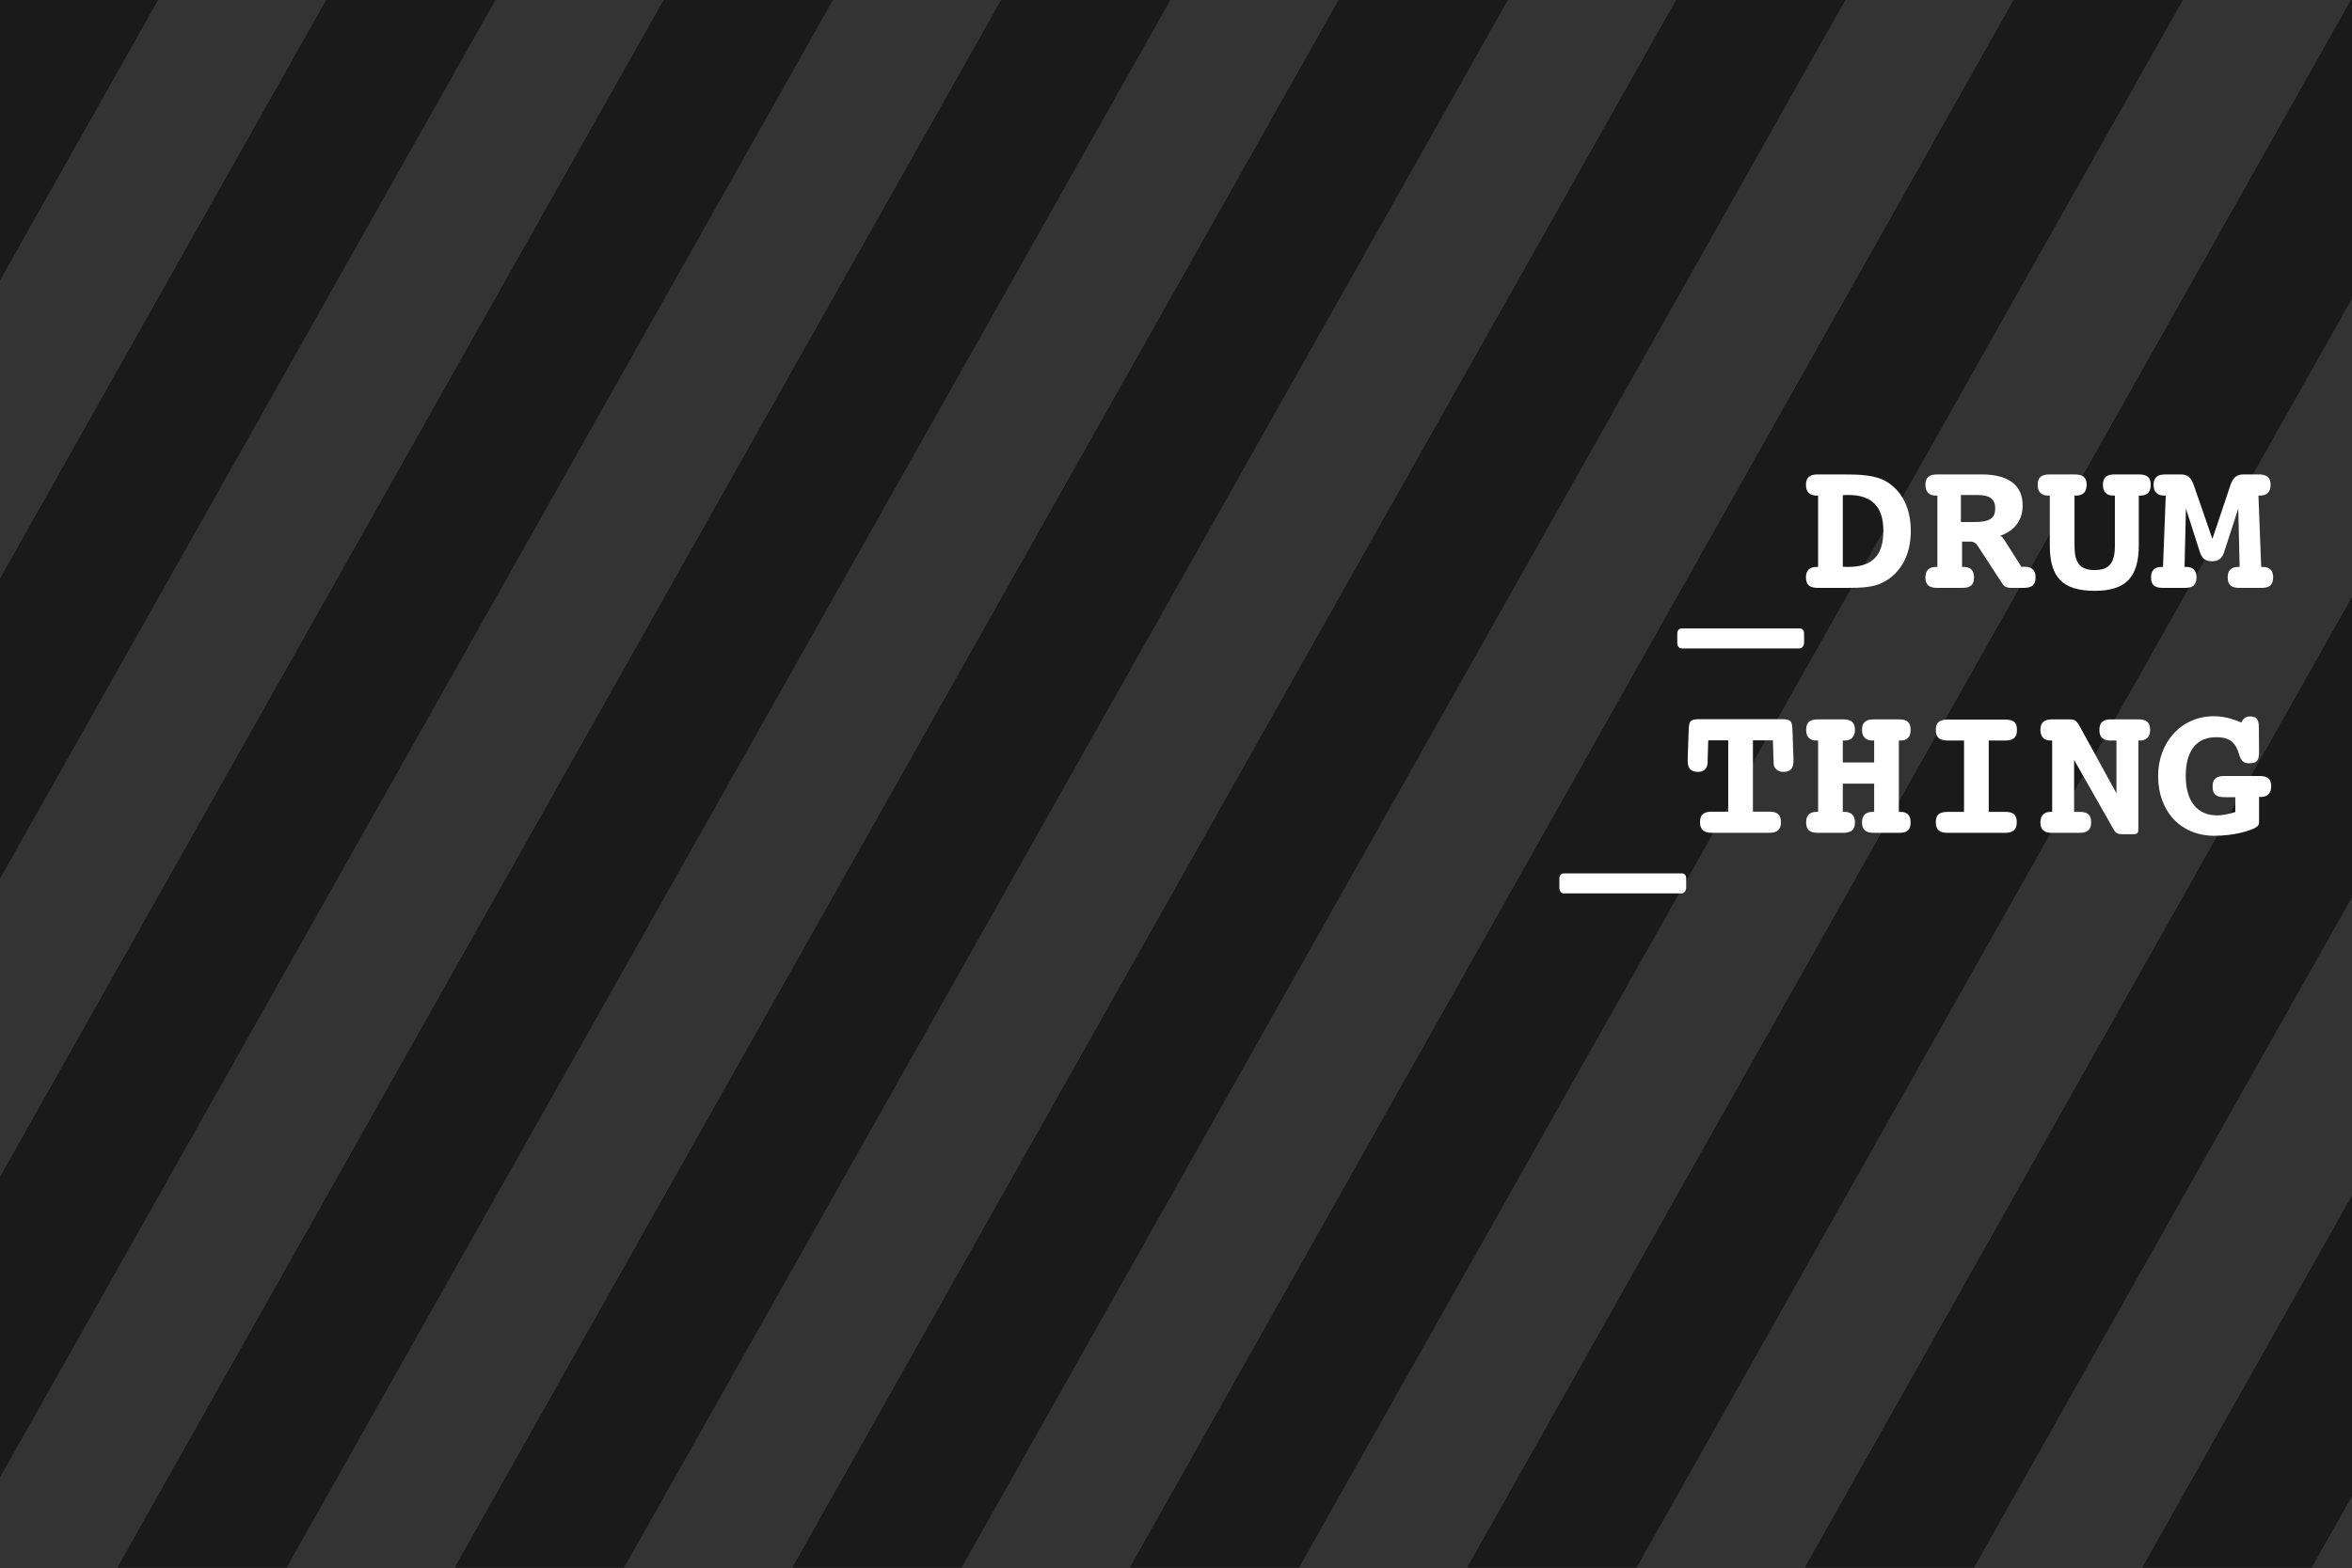<?xml version="1.0" encoding="UTF-8" standalone="no"?>
<!-- Generator: Adobe Illustrator 13.0.0, SVG Export Plug-In . SVG Version: 6.00 Build 14948)  -->

<svg
   xmlns:dc="http://purl.org/dc/elements/1.1/"
   xmlns:cc="http://creativecommons.org/ns#"
   xmlns:rdf="http://www.w3.org/1999/02/22-rdf-syntax-ns#"
   xmlns:svg="http://www.w3.org/2000/svg"
   xmlns="http://www.w3.org/2000/svg"
   xmlns:xlink="http://www.w3.org/1999/xlink"
   xmlns:sodipodi="http://sodipodi.sourceforge.net/DTD/sodipodi-0.dtd"
   xmlns:inkscape="http://www.inkscape.org/namespaces/inkscape"
   version="1.1"
   id="Layer_1"
   x="0px"
   y="0px"
   width="480"
   height="320"
   viewBox="0 0 480 320"
   enable-background="new 0 0 500 500"
   xml:space="preserve"
   inkscape:version="0.48.3.1 r9886"
   sodipodi:docname="background.svg"><rect x="0" y="0" width="480" height="320" fill="#808080" stroke="none"/><defs
   id="defs8154"><linearGradient
     id="linearGradient3829"><stop
       style="stop-color:#0036ff;stop-opacity:1;"
       offset="0"
       id="stop3831" /><stop
       style="stop-color:#000000;stop-opacity:1;"
       offset="1"
       id="stop3833" /></linearGradient><linearGradient
     inkscape:collect="always"
     xlink:href="#linearGradient3829"
     id="linearGradient3835"
     x1="131.5"
     y1="222.5"
     x2="210.5"
     y2="276.5"
     gradientUnits="userSpaceOnUse" /><linearGradient
     gradientTransform="matrix(0.628,0,0,0.628,92.823,22.226)"
     id="SVGID_16_"
     gradientUnits="userSpaceOnUse"
     x1="234.28"
     y1="358.459"
     x2="239.107"
     y2="491.662"><stop
       offset="0"
       style="stop-color:#ECEFCB"
       id="stop182" /><stop
       offset="1"
       style="stop-color:#B7BA91"
       id="stop184" /></linearGradient><linearGradient
     id="SVGID_15_"
     gradientUnits="userSpaceOnUse"
     x1="209.411"
     y1="493.689"
     x2="245.371"
     y2="206.015"><stop
       offset="0"
       style="stop-color:#E5802A"
       id="stop165" /><stop
       offset="1"
       style="stop-color:#EBD300"
       id="stop167" /></linearGradient><radialGradient
     id="SVGID_14_"
     cx="234.898"
     cy="141.247"
     r="14.072"
     gradientTransform="matrix(0.767,0.059,-0.059,0.767,73.191,-25.293)"
     gradientUnits="userSpaceOnUse"><stop
       offset="0.012"
       style="stop-color:#FFFFFF"
       id="stop140" /><stop
       offset="1"
       style="stop-color:#C3C3C3"
       id="stop142" /></radialGradient><linearGradient
     id="SVGID_13_"
     gradientUnits="userSpaceOnUse"
     x1="247.073"
     y1="160.957"
     x2="252.076"
     y2="139.641"
     gradientTransform="matrix(0.628,0.029,-0.029,0.628,101.828,15.024)"><stop
       offset="0"
       style="stop-color:#2E2B22"
       id="stop129" /><stop
       offset="1"
       style="stop-color:#5C636A"
       id="stop131" /></linearGradient><linearGradient
     id="SVGID_12_"
     gradientUnits="userSpaceOnUse"
     x1="245.548"
     y1="162.356"
     x2="248.269"
     y2="134.646"
     gradientTransform="matrix(0.626,0.049,-0.049,0.626,104.757,10.76)"><stop
       offset="0"
       style="stop-color:#E5802A"
       id="stop120" /><stop
       offset="1"
       style="stop-color:#EBD300"
       id="stop122" /></linearGradient><radialGradient
     id="SVGID_11_"
     cx="270.315"
     cy="149.873"
     r="15.268"
     gradientTransform="matrix(1.215,0.145,-0.145,1.215,-21.514,-87.927)"
     gradientUnits="userSpaceOnUse"><stop
       offset="0.012"
       style="stop-color:#FFFFFF"
       id="stop107" /><stop
       offset="1"
       style="stop-color:#C3C3C3"
       id="stop109" /></radialGradient><linearGradient
     id="SVGID_10_"
     gradientUnits="userSpaceOnUse"
     x1="243.023"
     y1="175.775"
     x2="245.808"
     y2="150.002"
     gradientTransform="matrix(0.626,0.049,-0.049,0.626,104.757,10.76)"><stop
       offset="0"
       style="stop-color:#FFFFFF"
       id="stop98" /><stop
       offset="1"
       style="stop-color:#C3C3C3"
       id="stop100" /></linearGradient><linearGradient
     id="SVGID_9_"
     gradientUnits="userSpaceOnUse"
     x1="236.626"
     y1="230.026"
     x2="242.231"
     y2="166.013"
     gradientTransform="matrix(0.626,0.049,-0.049,0.626,104.757,10.76)"><stop
       offset="0"
       style="stop-color:#E5802A"
       id="stop87" /><stop
       offset="1"
       style="stop-color:#EBD300"
       id="stop89" /></linearGradient><linearGradient
     id="SVGID_8_"
     gradientUnits="userSpaceOnUse"
     x1="240.22"
     y1="276.252"
     x2="240.22"
     y2="127.559"
     gradientTransform="matrix(0.626,0.049,-0.049,0.626,104.757,10.76)"><stop
       offset="0"
       style="stop-color:#E5802A"
       id="stop80" /><stop
       offset="1"
       style="stop-color:#EBD300"
       id="stop82" /></linearGradient><linearGradient
     gradientTransform="matrix(0.628,0,0,0.628,92.823,22.226)"
     id="SVGID_7_"
     gradientUnits="userSpaceOnUse"
     x1="232.999"
     y1="422.9"
     x2="232.999"
     y2="127.098"><stop
       offset="0"
       style="stop-color:#E5802A"
       id="stop63" /><stop
       offset="1"
       style="stop-color:#EBD300"
       id="stop65" /></linearGradient><linearGradient
     id="SVGID_6_"
     gradientUnits="userSpaceOnUse"
     x1="404.5"
     y1="265.731"
     x2="401.811"
     y2="226.112"
     gradientTransform="matrix(-0.608,-0.159,-0.159,0.608,438.789,67.038)"><stop
       offset="0"
       style="stop-color:#E5802A"
       id="stop54" /><stop
       offset="1"
       style="stop-color:#EBD300"
       id="stop56" /></linearGradient><linearGradient
     id="SVGID_5_"
     gradientUnits="userSpaceOnUse"
     x1="374.945"
     y1="280.082"
     x2="368.98"
     y2="192.187"
     gradientTransform="matrix(-0.608,-0.159,-0.159,0.608,438.789,67.038)"><stop
       offset="0"
       style="stop-color:#E5802A"
       id="stop47" /><stop
       offset="1"
       style="stop-color:#EBD300"
       id="stop49" /></linearGradient><linearGradient
     id="SVGID_4_"
     gradientUnits="userSpaceOnUse"
     x1="391.021"
     y1="266.433"
     x2="388.332"
     y2="226.815"
     gradientTransform="matrix(0.626,0.049,-0.049,0.626,104.757,10.76)"><stop
       offset="0"
       style="stop-color:#E5802A"
       id="stop38" /><stop
       offset="1"
       style="stop-color:#EBD300"
       id="stop40" /></linearGradient><linearGradient
     id="SVGID_3_"
     gradientUnits="userSpaceOnUse"
     x1="361.465"
     y1="280.785"
     x2="355.499"
     y2="192.891"
     gradientTransform="matrix(0.626,0.049,-0.049,0.626,104.757,10.76)"><stop
       offset="0"
       style="stop-color:#E5802A"
       id="stop31" /><stop
       offset="1"
       style="stop-color:#EBD300"
       id="stop33" /></linearGradient><linearGradient
     id="SVGID_2_"
     gradientUnits="userSpaceOnUse"
     x1="102.382"
     y1="438.64"
     x2="102.382"
     y2="377.165"
     gradientTransform="matrix(-0.546,0.31,0.31,0.546,258.738,16.304)"><stop
       offset="0"
       style="stop-color:#E5802A"
       id="stop24" /><stop
       offset="1"
       style="stop-color:#EBD300"
       id="stop26" /></linearGradient><linearGradient
     id="SVGID_1_"
     gradientUnits="userSpaceOnUse"
     x1="130.495"
     y1="457.784"
     x2="130.495"
     y2="396.31"><stop
       offset="0"
       style="stop-color:#E5802A"
       id="stop17" /><stop
       offset="1"
       style="stop-color:#EBD300"
       id="stop19" /></linearGradient><linearGradient
     gradientTransform="matrix(0.628,0,0,0.628,92.823,22.226)"
     y2="396.31"
     x2="130.495"
     y1="457.784"
     x1="130.495"
     gradientUnits="userSpaceOnUse"
     id="linearGradient4039"
     xlink:href="#SVGID_1_"
     inkscape:collect="always" /><pattern
     patternUnits="userSpaceOnUse"
     width="60"
     height="418"
     patternTransform="translate(-225,-8)"
     id="pattern3267"><rect
       y="0"
       x="0"
       height="418"
       width="30"
       id="rect3263"
       style="fill:#4d4d4d;fill-opacity:1;stroke:none" /><rect
       style="fill:#1a1a1a;fill-opacity:1;stroke:none"
       id="rect3265"
       width="30"
       height="418"
       x="30"
       y="0" /></pattern></defs><sodipodi:namedview
   pagecolor="#ffffff"
   bordercolor="#666666"
   borderopacity="1"
   objecttolerance="10"
   gridtolerance="10"
   guidetolerance="10"
   inkscape:pageopacity="0"
   inkscape:pageshadow="2"
   inkscape:window-width="1366"
   inkscape:window-height="706"
   id="namedview8152"
   showgrid="false"
   inkscape:zoom="1"
   inkscape:cx="243.64935"
   inkscape:cy="148.62942"
   inkscape:window-x="0"
   inkscape:window-y="14"
   inkscape:window-maximized="1"
   inkscape:current-layer="Layer_1"
   borderlayer="true"
   inkscape:showpageshadow="false" />
<path
   style="fill:#000000;fill-opacity:1;stroke:none"
   d="m 0,0 480,0 0,320 -480,0 z"
   id="rect3292"
   inkscape:connector-curvature="0" /><path
   style="fill:#333333;fill-opacity:1;stroke:none"
   d="M 480 305.25 L 471.688 320 L 480 320 L 480 305.25 z "
   id="rect6753" /><rect
   style="fill:none;stroke:none"
   width="60"
   height="550"
   x="-91.966"
   y="-256.355"
   id="rect3271"
   transform="matrix(0.871,0.491,-0.491,0.871,0,0)" /><path
   style="fill:#333333;fill-opacity:1;stroke:none"
   d="M 32.188 0 L 0 57.094 L 0 118.219 L 66.625 0 L 32.188 0 z "
   id="rect6717" /><path
   style="fill:#1a1a1a;fill-opacity:1;stroke:none"
   d="M 66.625 0 L 0 118.219 L 0 179.281 L 101.062 0 L 66.625 0 z "
   id="rect6719" /><path
   style="fill:#333333;fill-opacity:1;stroke:none"
   d="M 101.062 0 L 0 179.281 L 0 240.344 L 135.5 0 L 101.062 0 z "
   id="rect6721" /><path
   style="fill:#1a1a1a;fill-opacity:1;stroke:none"
   d="M 135.5 0 L 0 240.344 L 0 301.5 L 169.938 0 L 135.5 0 z "
   id="rect6723" /><path
   style="fill:#333333;fill-opacity:1;stroke:none"
   d="M 169.938 0 L 0 301.5 L 0 320 L 24 320 L 204.375 0 L 169.938 0 z "
   id="rect6725" /><path
   style="fill:#1a1a1a;fill-opacity:1;stroke:none"
   d="M 204.375 0 L 24 320 L 58.438 320 L 238.812 0 L 204.375 0 z "
   id="rect6727" /><path
   style="fill:#333333;fill-opacity:1;stroke:none"
   d="M 238.812 0 L 58.438 320 L 92.844 320 L 273.25 0 L 238.812 0 z "
   id="rect6729" /><path
   style="fill:#1a1a1a;fill-opacity:1;stroke:none"
   d="M 273.25 0 L 92.844 320 L 127.312 320 L 307.688 0 L 273.25 0 z "
   id="rect6731" /><path
   style="fill:#333333;fill-opacity:1;stroke:none"
   d="M 307.688 0 L 127.312 320 L 161.75 320 L 342.125 0 L 307.688 0 z "
   id="rect6733" /><path
   style="fill:#1a1a1a;fill-opacity:1;stroke:none"
   d="M 342.125 0 L 161.75 320 L 196.188 320 L 376.562 0 L 342.125 0 z "
   id="rect6735" /><path
   style="fill:#333333;fill-opacity:1;stroke:none"
   d="M 376.562 0 L 196.188 320 L 230.625 320 L 411 0 L 376.562 0 z "
   id="rect6737" /><path
   style="fill:#1a1a1a;fill-opacity:1;stroke:none"
   d="M 411 0 L 230.625 320 L 265.062 320 L 445.438 0 L 411 0 z "
   id="rect6739" /><path
   style="fill:#333333;fill-opacity:1;stroke:none"
   d="M 445.438 0 L 265.062 320 L 299.469 320 L 479.844 0 L 445.438 0 z "
   id="rect6741" /><path
   style="fill:#1a1a1a;fill-opacity:1;stroke:none"
   d="M 479.844 0 L 299.469 320 L 333.938 320 L 480 60.875 L 480 0 L 479.844 0 z "
   id="rect6743" /><path
   style="fill:#333333;fill-opacity:1;stroke:none"
   d="M 480 60.875 L 333.938 320 L 368.375 320 L 480 121.969 L 480 60.875 z "
   id="rect6745" /><path
   style="fill:#1a1a1a;fill-opacity:1;stroke:none"
   d="M 480 121.969 L 368.375 320 L 402.812 320 L 480 183.062 L 480 121.969 z "
   id="rect6747" /><path
   style="fill:#333333;fill-opacity:1;stroke:none"
   d="M 480 183.062 L 402.812 320 L 437.25 320 L 480 244.156 L 480 183.062 z "
   id="rect6749" /><path
   style="fill:#1a1a1a;fill-opacity:1;stroke:none"
   d="M 480 244.156 L 437.25 320 L 471.688 320 L 480 305.25 L 480 244.156 z "
   id="rect6751" /><g
   id="max_width__x2F__height"
   display="none"
   style="display:none"
   transform="translate(0,-180)">
	<path
   display="inline"
   d="M 499.001,1 V 499 H 1 V 1 h 498.001 m 1,-1 H 0 V 500 H 500.001 V 0 l 0,0 z"
   id="path8137"
   inkscape:connector-curvature="0"
   style="display:inline" />
</g>


<g
   style="font-size:40px;font-style:normal;font-variant:normal;font-weight:bold;font-stretch:normal;text-align:end;line-height:125%;letter-spacing:0px;word-spacing:0px;text-anchor:end;fill:#ffffff;fill-opacity:1;stroke:none;font-family:Courier 10 Pitch;-inkscape-font-specification:Courier 10 Pitch Bold"
   id="text3257"
   transform="translate(-5,26)"><path
     d="m 372.26,102.28 -24.08,0 c -0.48,0 -0.88,0.4 -0.88,1.04 l 0,1.88 c 0,0.76 0.4,1.16 0.88,1.16 l 24.08,0 c 0.44,0 0.92,-0.48 0.92,-1.16 l 0,-1.88 c 0,-0.68 -0.32,-1.04 -0.92,-1.04"
     id="path5270"
     inkscape:connector-curvature="0"
     style="fill:#ffffff;stroke:none" /><path
     d="m 381.082,89.68 0,-14.6 c 0.4,-0.04 0.8,-0.04 1.16,-0.04 4.8,0 7.12,2.4 7.12,7.32 0,5.04 -2.28,7.36 -7.16,7.36 -0.36,0 -0.72,0 -1.12,-0.04 m -5.04,4.32 3.68,0 c 0.76,0 1.48,0 2.2,0 2.96,0 5.48,-0.08 7.52,-1.2 3.48,-1.84 5.52,-5.56 5.52,-10.4 0,-4.64 -1.8,-8.16 -4.88,-10.04 -2.4,-1.44 -5.48,-1.52 -9.2,-1.52 -0.4,0 -0.76,0 -1.16,0 l -3.68,0 c -1.68,0 -2.48,0.56 -2.48,2.16 0,1.4 0.76,2.16 2.16,2.16 0.12,0 0.2,0 0.32,0 l 0,14.56 c -0.12,0 -0.24,0 -0.32,0 -1.4,0 -2.16,0.72 -2.16,2.12 0,1.64 0.84,2.16 2.48,2.16"
     id="path5272"
     inkscape:connector-curvature="0"
     style="fill:#ffffff;stroke:none" /><path
     d="m 405.185,80.56 0,-5.52 3.28,0 c 2.56,0 3.72,0.76 3.72,2.76 0,2.16 -1.36,2.76 -4.36,2.76 l -2.64,0 m 3.44,4.88 4.8,7.36 c 0.48,0.76 0.8,1.2 2.12,1.2 l 2.4,0 c 1.64,0 2.48,-0.52 2.48,-2.16 0,-1.44 -0.76,-2.16 -2.28,-2.16 -0.16,0 -0.4,0 -0.6,0.04 l -3.2,-5.04 c -0.32,-0.48 -0.56,-1 -1.12,-1.32 2.96,-1.04 4.56,-3.24 4.56,-6.16 0,-4.12 -2.8,-6.36 -8.4,-6.36 l -9,0 c -1.64,0 -2.44,0.56 -2.44,2.16 0,1.4 0.76,2.16 2.12,2.16 0.12,0 0.2,0 0.32,0 l 0,14.56 c -0.12,0 -0.2,0 -0.32,0 -1.36,0 -2.12,0.72 -2.12,2.12 0,1.6 0.8,2.16 2.44,2.16 l 5.04,0 c 1.64,0 2.44,-0.52 2.44,-2.16 0,-1.4 -0.72,-2.12 -2.12,-2.12 -0.08,0 -0.2,0 -0.32,0 l 0,-5.16 1.84,0 c 0.52,0 1,0.32 1.36,0.88"
     id="path5274"
     inkscape:connector-curvature="0"
     style="fill:#ffffff;stroke:none" /><path
     d="m 423.327,75.16 0,10.12 c 0,6.48 2.48,9.32 9.2,9.32 6.48,0 8.96,-2.96 8.96,-9.32 l 0,-10.12 c 0.12,0 0.2,0 0.32,0 1.4,0 2.12,-0.76 2.12,-2.16 0,-1.6 -0.76,-2.16 -2.44,-2.16 l -4.88,0 c -1.68,0 -2.44,0.56 -2.44,2.16 0,1.4 0.72,2.16 2.12,2.16 0.12,0 0.2,0 0.32,0 l 0,10.2 c 0,3.48 -1.08,5 -4.12,5 -3.12,0 -4.12,-1.56 -4.12,-5 l 0,-10.2 c 0.12,0 0.2,0 0.32,0 1.4,0 2.16,-0.76 2.16,-2.16 0,-1.6 -0.8,-2.16 -2.48,-2.16 l -5.04,0 c -1.68,0 -2.48,0.56 -2.48,2.16 0,1.4 0.76,2.16 2.16,2.16 0.12,0 0.2,0 0.32,0"
     id="path5276"
     inkscape:connector-curvature="0"
     style="fill:#ffffff;stroke:none" /><path
     d="m 460.23,72.92 -3.72,11.08 -3.84,-11.08 c -0.52,-1.48 -1.28,-2.08 -2.64,-2.08 l -3.04,0 c -1.68,0 -2.48,0.56 -2.48,2.16 0,1.4 0.76,2.16 2.16,2.16 0.12,0 0.2,0 0.32,0 l -0.56,14.56 c -0.12,0 -0.24,0 -0.32,0 -1.4,0 -2.12,0.72 -2.12,2.12 0,1.64 0.8,2.16 2.44,2.16 l 4.4,0 c 1.64,0 2.44,-0.52 2.44,-2.16 0,-1.4 -0.72,-2.12 -2.12,-2.12 -0.08,0 -0.2,0 -0.32,0 l 0.28,-11.92 2.84,8.88 c 0.44,1.36 1.2,1.88 2.48,1.88 1.28,0 2.04,-0.52 2.48,-1.88 l 2.88,-8.88 0.28,11.92 c -0.12,0 -0.24,0 -0.32,0 -1.4,0 -2.12,0.72 -2.12,2.12 0,1.64 0.8,2.16 2.44,2.16 l 4.4,0 c 1.64,0 2.44,-0.52 2.44,-2.16 0,-1.4 -0.72,-2.12 -2.12,-2.12 -0.08,0 -0.2,0 -0.32,0 l -0.56,-14.56 c 0.12,0 0.2,0 0.32,0 1.4,0 2.16,-0.76 2.16,-2.16 0,-1.6 -0.8,-2.16 -2.48,-2.16 l -3.04,0 c -1.36,0 -2.12,0.6 -2.64,2.08"
     id="path5278"
     inkscape:connector-curvature="0"
     style="fill:#ffffff;stroke:none" /><path
     d="m 348.197,152.28 -24.08,0 c -0.48,0 -0.88,0.4 -0.88,1.04 l 0,1.88 c 0,0.76 0.4,1.16 0.88,1.16 l 24.08,0 c 0.44,0 0.92,-0.48 0.92,-1.16 l 0,-1.88 c 0,-0.68 -0.32,-1.04 -0.92,-1.04"
     id="path5280"
     inkscape:connector-curvature="0"
     style="fill:#ffffff;stroke:none" /><path
     d="m 354.42,144 11.6,0 c 1.68,0 2.44,-0.64 2.44,-2.16 0,-1.64 -0.8,-2.16 -2.44,-2.16 l -3.28,0 0,-14.56 4.08,0 0.12,3.96 c 0,0.48 0.04,0.72 0.04,0.84 0,0.8 0.76,1.64 1.96,1.64 1.52,0 2.08,-0.76 2.08,-2.32 0,-0.04 0,-0.12 0,-0.16 l -0.2,-5.84 c -0.08,-1.96 -0.16,-2.44 -2.2,-2.44 l -16.8,0 c -2.04,0 -2.12,0.48 -2.2,2.44 l -0.2,5.84 c 0,0.04 0,0.12 0,0.16 0,1.56 0.6,2.32 2.12,2.32 1.24,0 1.96,-0.76 1.96,-2 0,-0.2 0,-0.36 0,-0.48 l 0.12,-3.96 4.08,0 0,14.56 -3.28,0 c -1.64,0 -2.48,0.52 -2.48,2.16 0,1.52 0.8,2.16 2.48,2.16"
     id="path5282"
     inkscape:connector-curvature="0"
     style="fill:#ffffff;stroke:none" /><path
     d="m 387.482,129.64 -6.4,0 0,-4.48 c 0.12,0 0.2,0 0.32,0 1.4,0 2.16,-0.76 2.16,-2.16 0,-1.6 -0.8,-2.16 -2.48,-2.16 l -5.04,0 c -1.68,0 -2.44,0.56 -2.44,2.16 0,1.4 0.72,2.16 2.12,2.16 0.12,0 0.2,0 0.32,0 l 0,14.56 c -0.12,0 -0.24,0 -0.32,0 -1.4,0 -2.12,0.72 -2.12,2.12 0,1.64 0.8,2.16 2.44,2.16 l 5.04,0 c 1.64,0 2.48,-0.52 2.48,-2.16 0,-1.4 -0.76,-2.12 -2.16,-2.12 -0.08,0 -0.2,0 -0.32,0 l 0,-5.76 6.4,0 0,5.76 c -0.12,0 -0.24,0 -0.32,0 -1.4,0 -2.16,0.72 -2.16,2.12 0,1.64 0.84,2.16 2.48,2.16 l 5.04,0 c 1.64,0 2.4,-0.52 2.4,-2.16 0,-1.4 -0.68,-2.12 -2.08,-2.12 -0.08,0 -0.2,0 -0.32,0 l 0,-14.56 c 0.12,0 0.2,0 0.32,0 1.4,0 2.08,-0.76 2.08,-2.16 0,-1.6 -0.72,-2.16 -2.4,-2.16 l -5.04,0 c -1.68,0 -2.48,0.56 -2.48,2.16 0,1.4 0.76,2.16 2.16,2.16 0.12,0 0.2,0 0.32,0 l 0,4.48"
     id="path5284"
     inkscape:connector-curvature="0"
     style="fill:#ffffff;stroke:none" /><path
     d="m 414.145,120.88 -11.6,0 c -1.64,0 -2.48,0.48 -2.48,2.12 0,1.64 0.84,2.16 2.48,2.16 l 3.28,0 0,14.56 -3.28,0 c -1.64,0 -2.48,0.48 -2.48,2.12 0,1.64 0.84,2.16 2.48,2.16 l 11.6,0 c 1.68,0 2.44,-0.64 2.44,-2.16 0,-1.64 -0.8,-2.12 -2.44,-2.12 l -3.28,0 0,-14.56 3.28,0 c 1.64,0 2.48,-0.52 2.48,-2.16 0,-1.68 -0.84,-2.12 -2.48,-2.12"
     id="path5286"
     inkscape:connector-curvature="0"
     style="fill:#ffffff;stroke:none" /><path
     d="m 436.927,135.92 -7.44,-13.56 c -0.8,-1.48 -1.2,-1.52 -2.32,-1.52 -0.04,0 -0.08,0 -0.16,0 l -3.2,0 c -1.6,0 -2.4,0.6 -2.4,2.16 0,1.4 0.76,2.16 2.12,2.16 0.08,0 0.2,0 0.28,0 l 0,14.56 c -0.12,0 -0.2,0 -0.32,0 -1.32,0 -2.08,0.76 -2.08,2.12 0,1.6 0.8,2.16 2.4,2.16 l 5.56,0 c 1.6,0 2.4,-0.56 2.4,-2.16 0,-1.6 -0.8,-2.12 -2.4,-2.12 l -1.08,0 0,-10.6 8.12,14.28 c 0.48,0.84 1.04,0.88 1.96,0.88 l 1.96,0 c 0.96,0 1.08,-0.24 1.08,-1.4 l 0,-17.72 c 0.08,0 0.2,0 0.28,0 1.36,0 2.12,-0.76 2.12,-2.16 0,-1.6 -0.8,-2.16 -2.4,-2.16 l -5.56,0 c -1.6,0 -2.4,0.56 -2.4,2.16 0,1.6 0.8,2.16 2.4,2.16 l 1.08,0 0,10.76"
     id="path5288"
     inkscape:connector-curvature="0"
     style="fill:#ffffff;stroke:none" /><path
     d="m 462.39,121.48 c -1.92,-0.84 -3.72,-1.28 -5.6,-1.28 -6.68,0 -11.36,5.36 -11.36,12.2 0,7.2 4.6,12.2 11.48,12.2 4.04,0 7.36,-1.04 8.44,-1.68 0.64,-0.4 0.68,-0.64 0.68,-1.36 0,-0.08 0,-0.16 0,-0.24 l 0,-4.64 c 0.12,0 0.2,0 0.32,0 1.4,0 2.16,-0.76 2.16,-2.16 0,-1.68 -0.84,-2.12 -2.48,-2.12 l -7.04,0 c -1.64,0 -2.44,0.52 -2.44,2.16 0,1.64 0.8,2.16 2.44,2.16 l 2.2,0 0,3.04 c -1.48,0.44 -2.72,0.68 -3.72,0.68 -4,0 -6.4,-2.84 -6.4,-8.04 0,-5.2 2.24,-7.92 6.2,-7.92 2.88,0 4.04,1.2 4.68,3.48 0.36,1.24 0.84,1.84 2.04,1.84 1.64,0 2.04,-0.6 2.04,-2.28 l -0.04,-5.08 c 0,-1.68 -0.56,-2.2 -1.8,-2.2 -0.88,0 -1.32,0.36 -1.8,1.24"
     id="path5290"
     inkscape:connector-curvature="0"
     style="fill:#ffffff;stroke:none" /></g><path
   style="fill:#1a1a1a;fill-opacity:1;stroke:none"
   d="M 0 0 L 0 57.094 L 32.188 0 L 0 0 z "
   id="rect6715" /></svg>